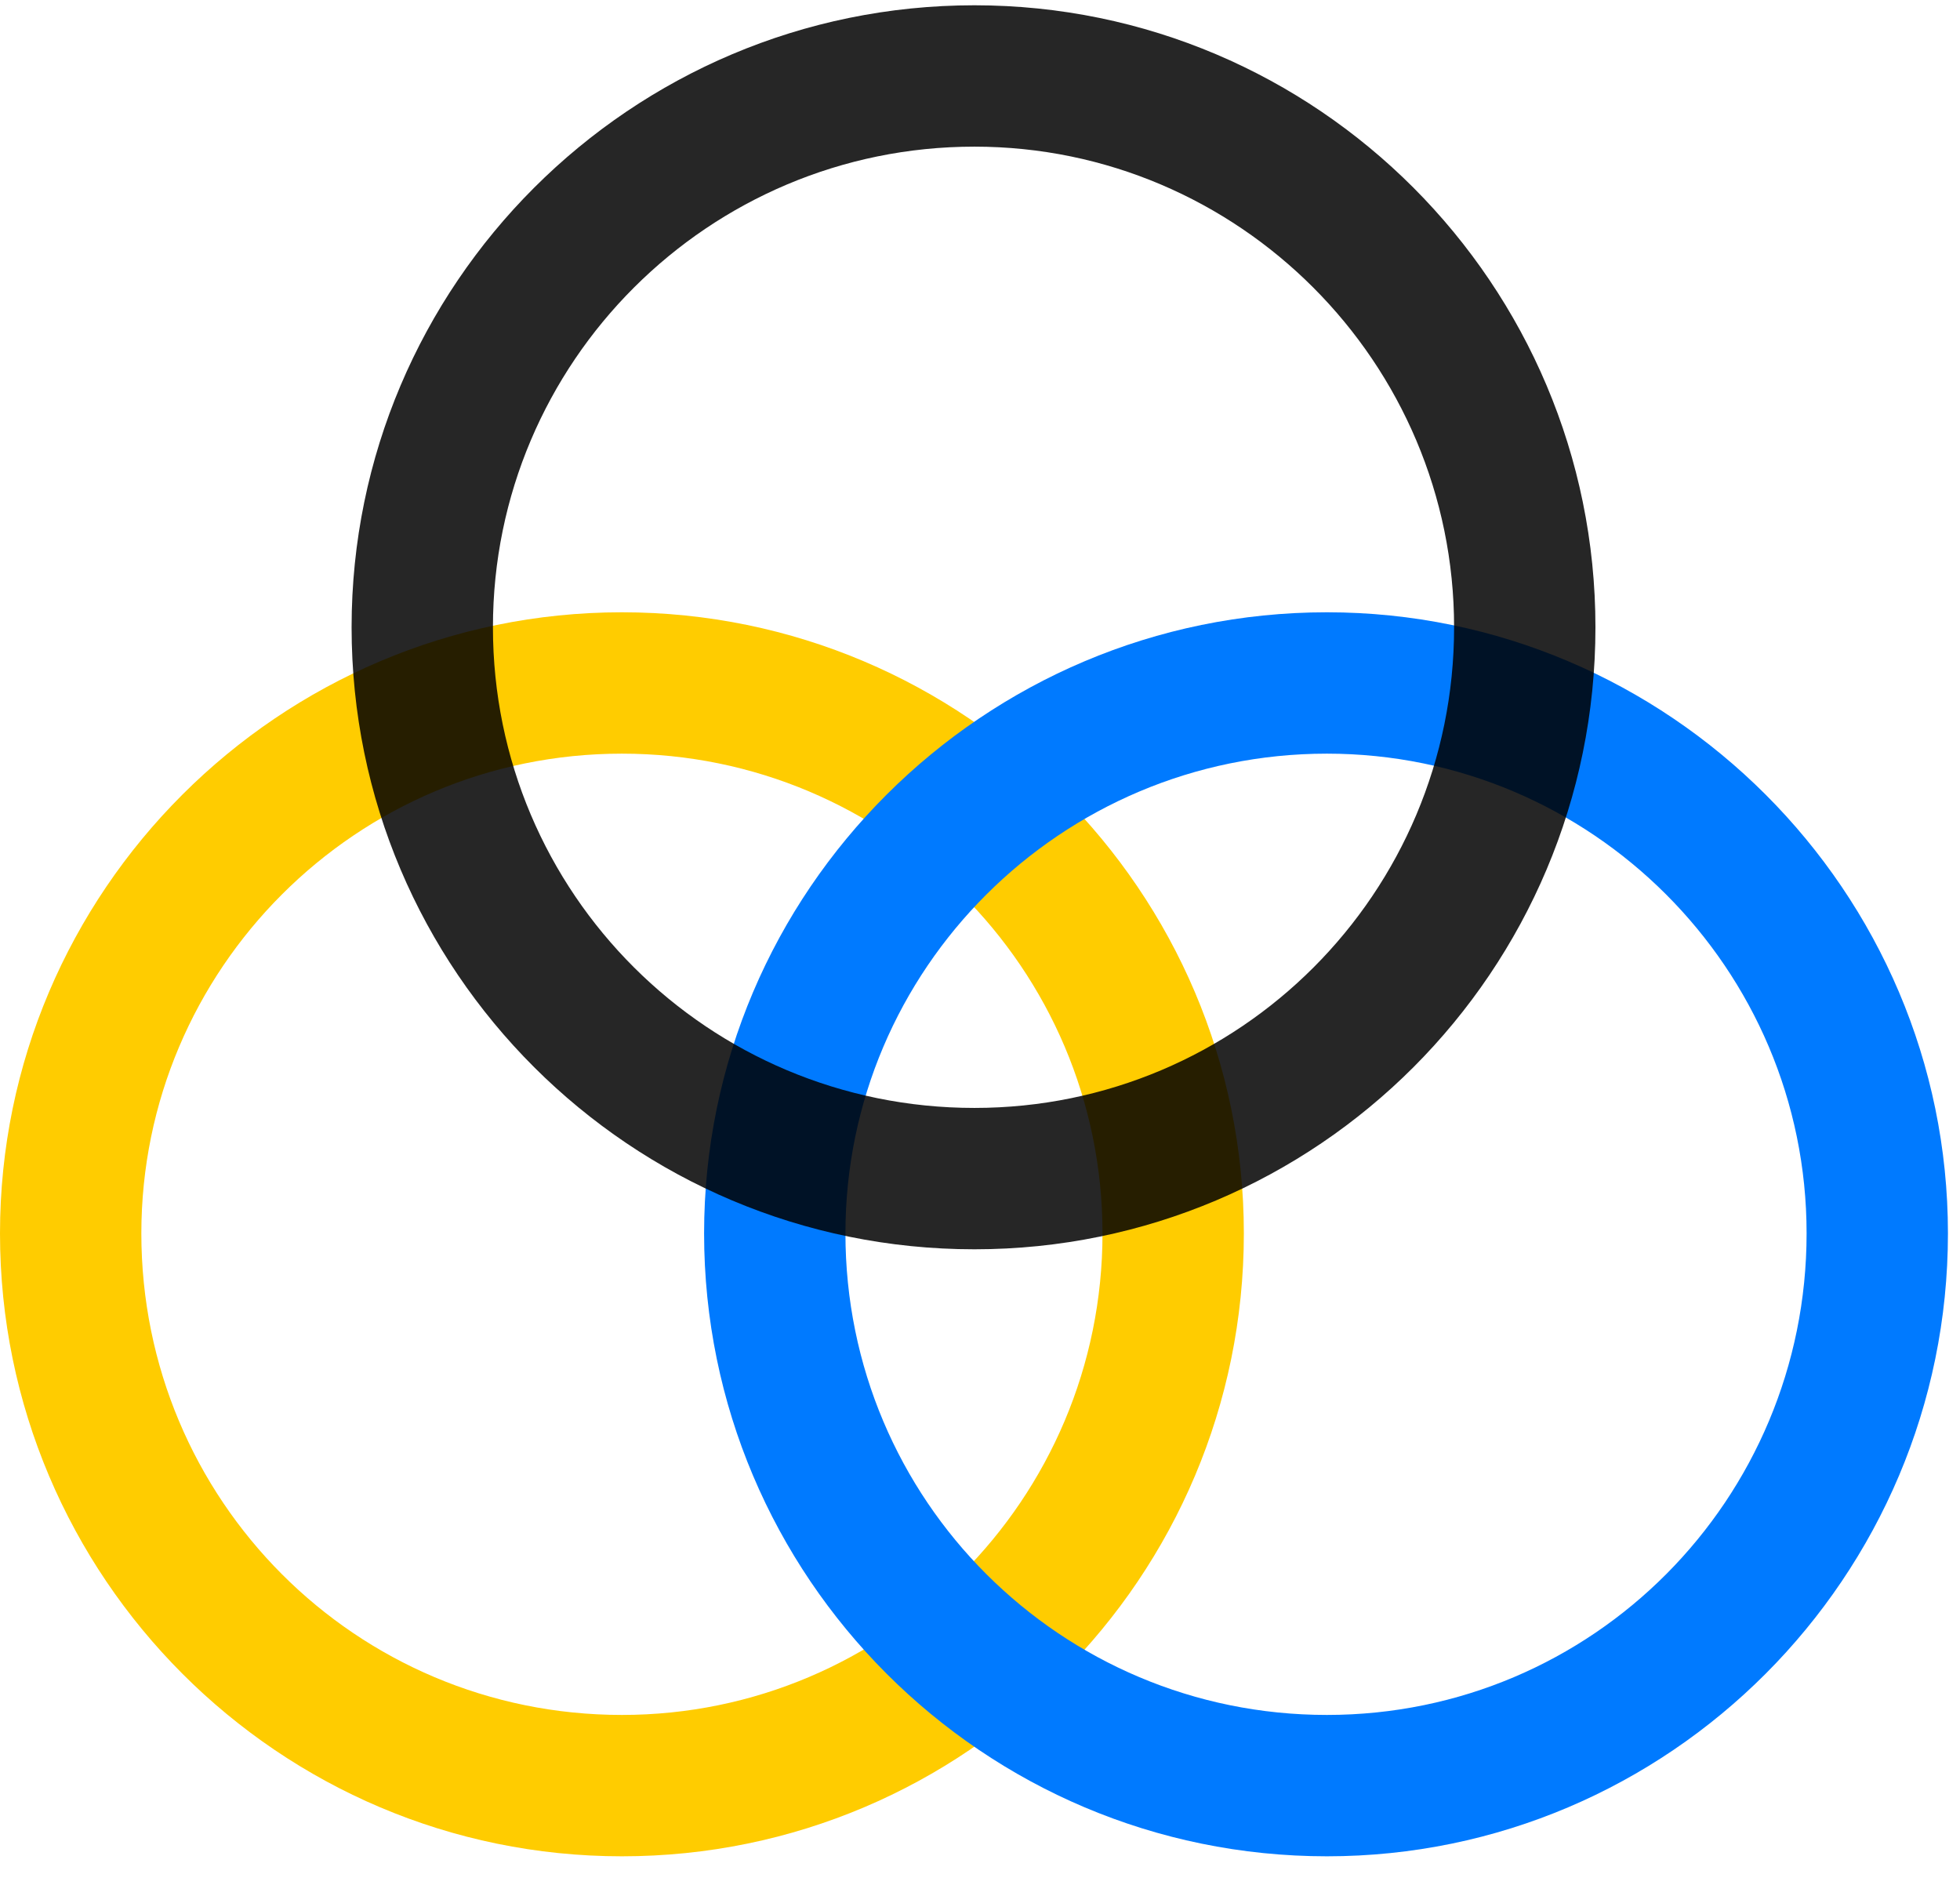 <svg width="26" height="25" viewBox="0 0 26 25" fill="none" xmlns="http://www.w3.org/2000/svg">
<path d="M8.25 24.621C12.809 24.621 16.5 20.918 16.5 16.359C16.5 11.824 12.797 8.121 8.25 8.121C3.703 8.121 0 11.824 0 16.359C0 20.918 3.703 24.621 8.25 24.621ZM8.25 22.746C4.723 22.746 1.875 19.898 1.875 16.359C1.875 12.855 4.723 9.996 8.25 9.996C11.766 9.996 14.625 12.844 14.625 16.359C14.625 19.887 11.766 22.746 8.25 22.746Z" fill="#FFCC00"/>
<path d="M17.602 24.621C22.137 24.621 25.84 20.918 25.84 16.359C25.84 11.824 22.137 8.121 17.602 8.121C13.043 8.121 9.34 11.824 9.34 16.359C9.34 20.918 13.043 24.621 17.602 24.621ZM17.602 22.746C14.074 22.746 11.215 19.898 11.215 16.359C11.215 12.855 14.074 9.996 17.602 9.996C21.105 9.996 23.965 12.844 23.965 16.359C23.965 19.887 21.129 22.746 17.602 22.746Z" fill="#007AFF"/>
<path d="M12.926 16.57C17.473 16.57 21.164 12.879 21.164 8.32C21.164 3.773 17.473 0.07 12.926 0.07C8.367 0.07 4.664 3.773 4.664 8.32C4.664 12.879 8.367 16.57 12.926 16.57ZM12.926 14.695C9.398 14.695 6.539 11.848 6.539 8.32C6.539 4.805 9.398 1.945 12.926 1.945C16.43 1.945 19.289 4.805 19.289 8.32C19.289 11.848 16.441 14.695 12.926 14.695Z" fill="black" fill-opacity="0.85"/>
</svg>

